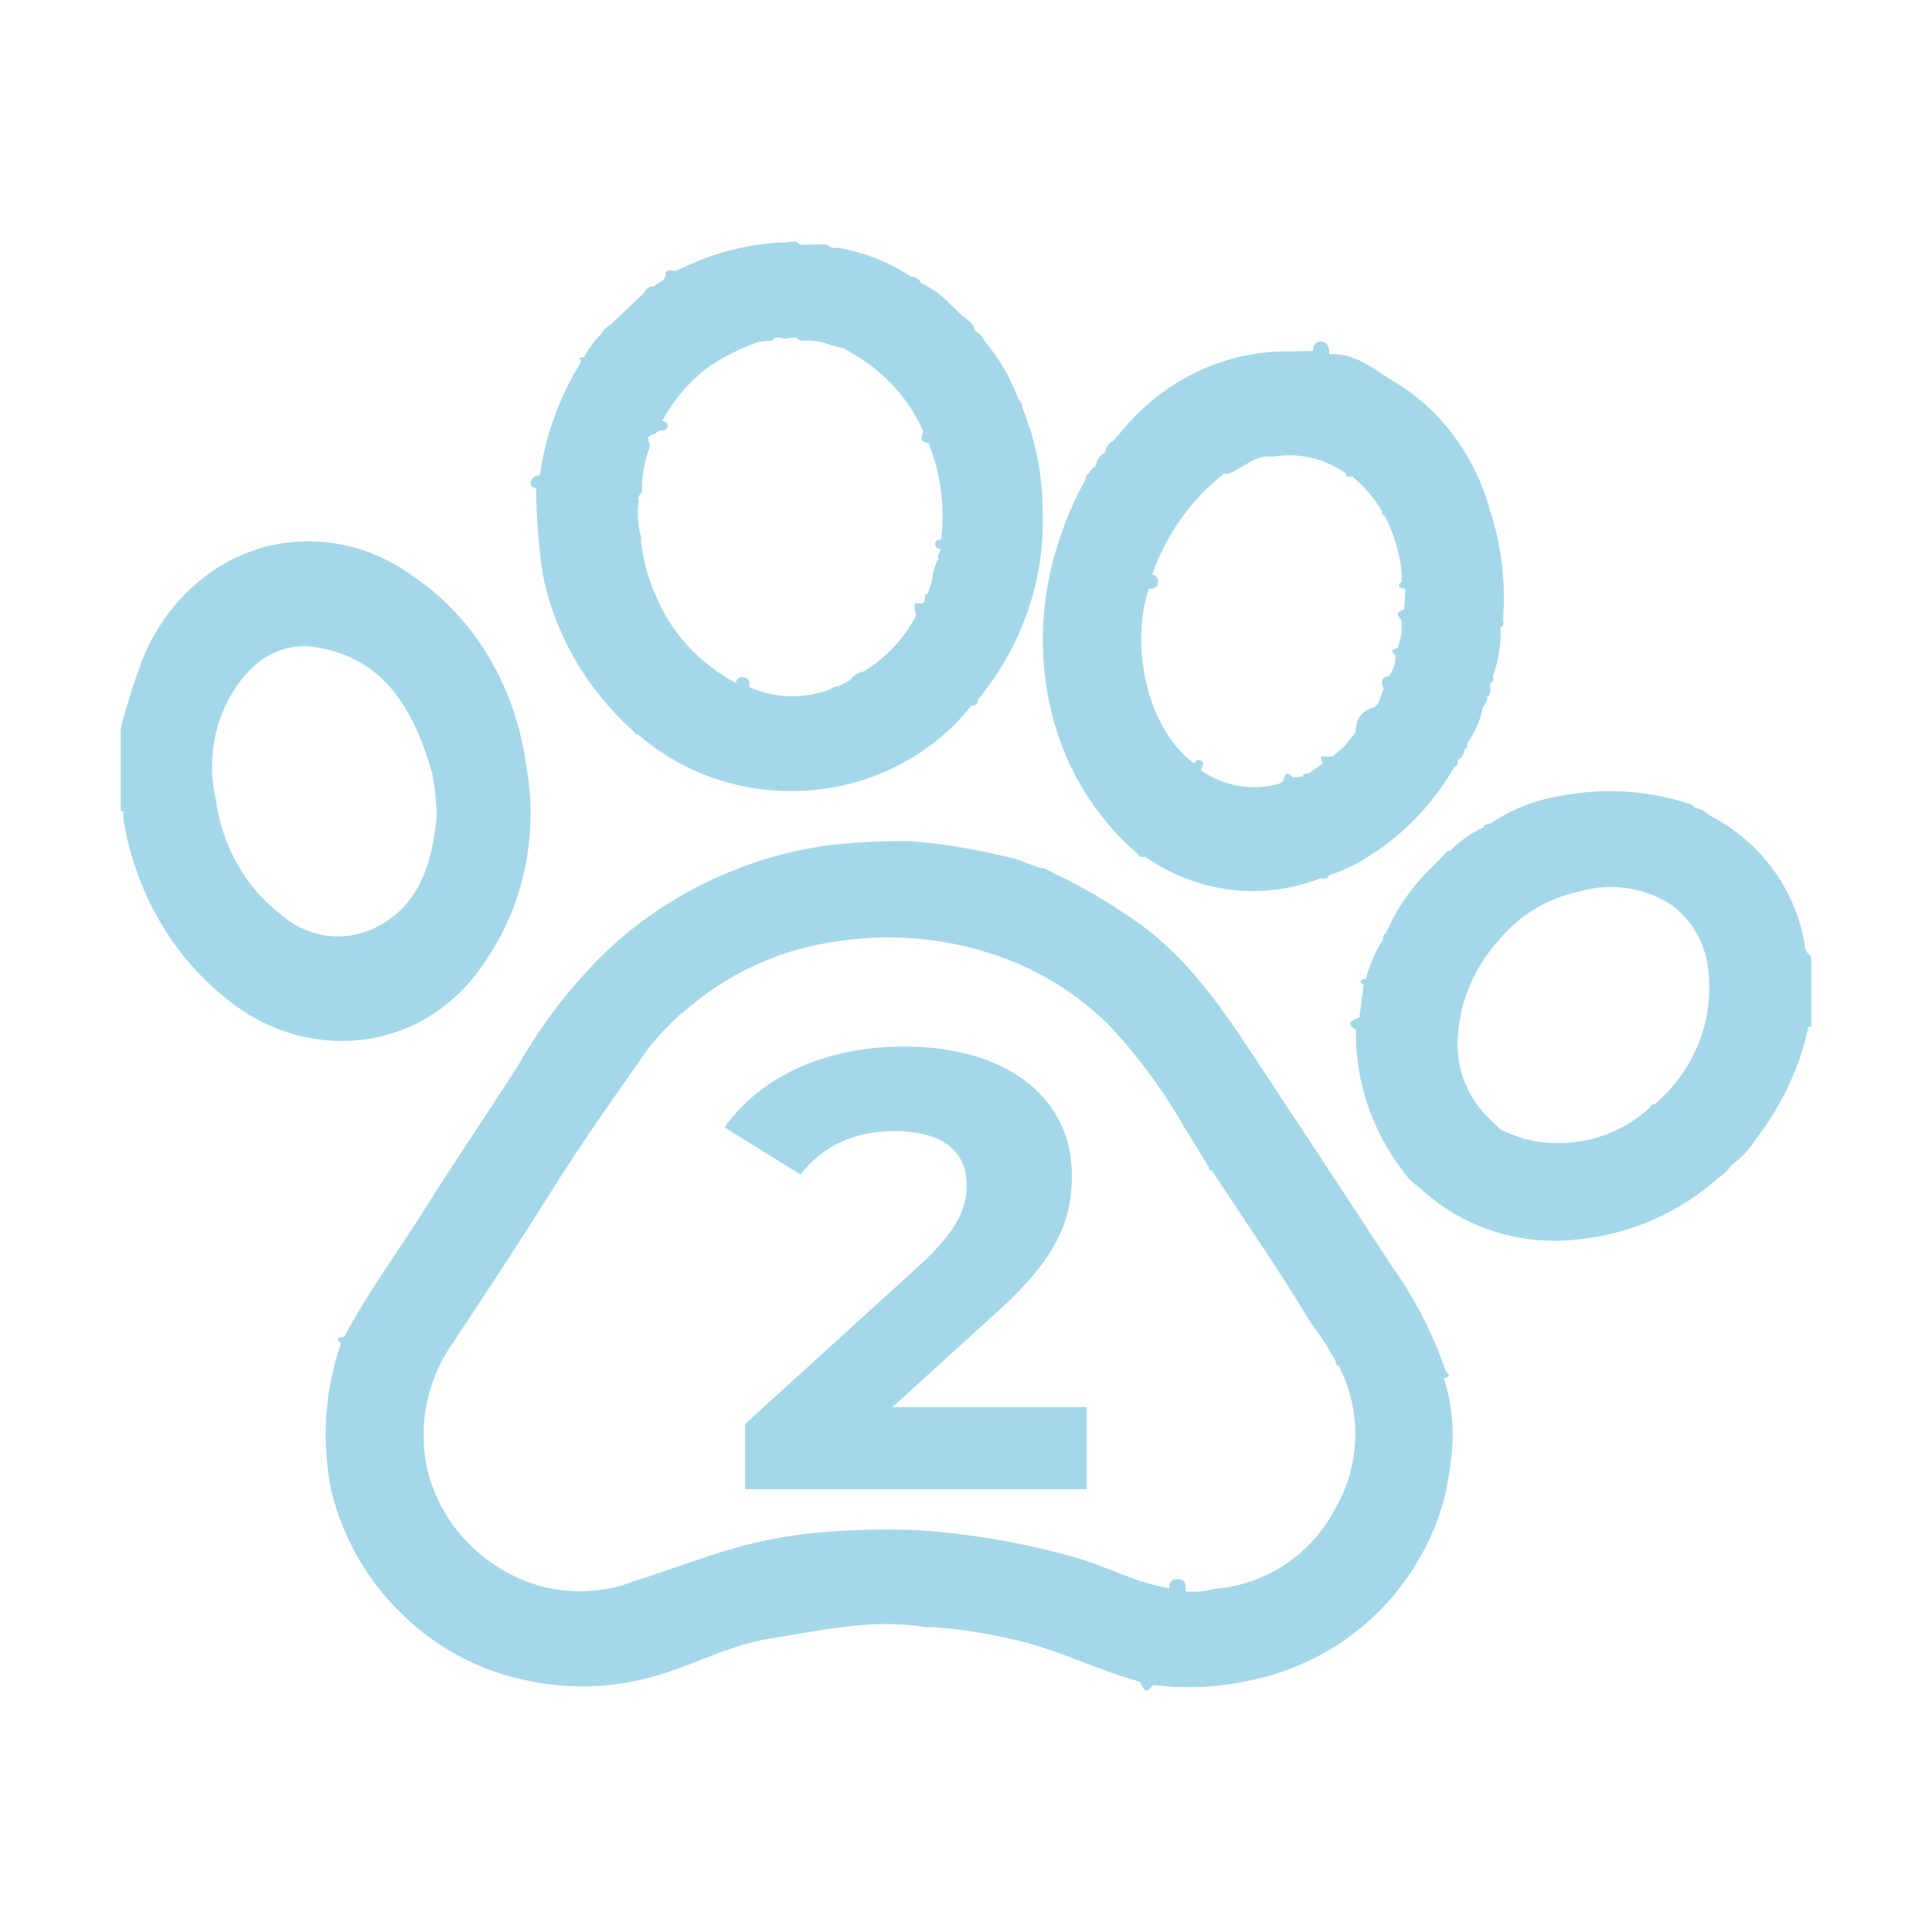 <svg width="48" height="48" viewBox="0 0 48 48" fill="none" xmlns="http://www.w3.org/2000/svg">
<g id="Ic" opacity="0.4">
<g id="Vector">
<path d="M9.56 25.724C10.596 25.458 11.506 24.773 12.11 23.801C12.571 23.115 12.894 22.327 13.058 21.49C13.222 20.654 13.223 19.788 13.062 18.951C12.927 17.992 12.604 17.078 12.115 16.273C11.625 15.468 10.982 14.793 10.231 14.296C9.69 13.904 9.082 13.64 8.444 13.521C7.807 13.402 7.155 13.43 6.528 13.603C5.87 13.788 5.259 14.136 4.74 14.621C4.221 15.106 3.808 15.715 3.531 16.402C3.327 16.953 3.149 17.515 3 18.087V20.153H3.063C3.061 20.253 3.067 20.352 3.08 20.451C3.396 22.209 4.304 23.767 5.619 24.807C6.177 25.268 6.819 25.59 7.5 25.748C8.181 25.907 8.884 25.9 9.563 25.727M6.984 22.724C6.544 22.392 6.172 21.961 5.891 21.459C5.61 20.957 5.427 20.396 5.353 19.811C5.227 19.238 5.244 18.637 5.401 18.074C5.558 17.51 5.85 17.004 6.245 16.61C6.463 16.393 6.722 16.233 7.003 16.142C7.284 16.051 7.579 16.032 7.868 16.085C9.528 16.354 10.273 17.6 10.732 19.188C10.803 19.547 10.843 19.914 10.851 20.282C10.736 21.388 10.46 22.434 9.424 22.995C9.036 23.211 8.602 23.3 8.17 23.253C7.739 23.205 7.328 23.023 6.986 22.727" fill="#1C9DC9"/>
<path d="M44.843 23.507C44.738 22.817 44.465 22.161 44.046 21.592C43.627 21.022 43.073 20.556 42.431 20.232C42.346 20.14 42.227 20.082 42.099 20.072C42.06 19.97 41.946 19.965 41.869 19.94C40.864 19.627 39.791 19.571 38.756 19.777C38.131 19.878 37.538 20.113 37.022 20.465C36.958 20.484 36.878 20.465 36.858 20.552C36.549 20.699 36.269 20.896 36.029 21.134C35.944 21.121 35.923 21.195 35.878 21.237L35.606 21.516C35.102 21.992 34.703 22.561 34.433 23.189C34.346 23.217 34.373 23.293 34.357 23.352C34.166 23.649 34.025 23.974 33.939 24.314C33.823 24.335 33.744 24.37 33.879 24.477L33.775 25.273C33.492 25.391 33.479 25.439 33.689 25.592C33.667 26.856 34.081 28.092 34.867 29.106C34.974 29.267 35.114 29.405 35.278 29.514C35.792 29.998 36.415 30.365 37.097 30.586C37.78 30.808 38.506 30.878 39.221 30.792C40.514 30.659 41.727 30.126 42.678 29.274C42.813 29.19 42.928 29.079 43.016 28.95C43.255 28.777 43.457 28.562 43.612 28.317C44.26 27.486 44.711 26.529 44.931 25.513H45V23.755C44.955 23.729 44.917 23.693 44.889 23.651C44.862 23.608 44.845 23.56 44.841 23.51M41.095 27.445C41.031 27.427 41.015 27.469 40.998 27.511C40.596 27.886 40.1 28.155 39.559 28.294C39.018 28.432 38.449 28.436 37.906 28.304C37.693 28.238 37.485 28.159 37.284 28.065L37.029 27.82C36.764 27.572 36.554 27.274 36.414 26.944C36.273 26.615 36.205 26.261 36.212 25.905C36.234 24.954 36.607 24.041 37.264 23.328C37.757 22.736 38.445 22.323 39.214 22.155C39.608 22.035 40.026 22.005 40.434 22.067C40.842 22.129 41.229 22.281 41.565 22.512C42.027 22.874 42.333 23.389 42.421 23.956C42.523 24.597 42.455 25.253 42.223 25.863C41.992 26.472 41.604 27.016 41.096 27.443" fill="#1C9DC9"/>
<path d="M28.277 21.217C28.309 21.314 28.378 21.298 28.448 21.284C29.08 21.726 29.8 22.006 30.552 22.102C31.304 22.197 32.066 22.104 32.778 21.832C32.858 21.796 32.975 21.88 33.023 21.744C33.409 21.62 33.776 21.438 34.113 21.204C34.938 20.668 35.632 19.93 36.134 19.052C36.231 19.034 36.208 18.947 36.221 18.881C36.267 18.858 36.307 18.82 36.335 18.774C36.363 18.728 36.378 18.674 36.379 18.619C36.476 18.601 36.453 18.514 36.466 18.447C36.639 18.206 36.763 17.928 36.828 17.632C36.848 17.518 36.97 17.448 36.947 17.317C37.087 17.232 36.999 17.085 37.029 16.97C37.126 16.939 37.106 16.866 37.092 16.793C37.236 16.409 37.3 15.996 37.28 15.583C37.373 15.553 37.359 15.48 37.342 15.406C37.414 14.489 37.306 13.567 37.023 12.697C36.664 11.361 35.834 10.224 34.706 9.522C34.172 9.217 33.694 8.749 33.023 8.802C33.023 8.655 33.01 8.507 32.839 8.485C32.692 8.466 32.63 8.573 32.615 8.716C32.412 8.72 32.208 8.734 32.005 8.729C31.203 8.724 30.41 8.908 29.682 9.266C28.954 9.624 28.309 10.148 27.794 10.801L27.631 10.976C27.581 10.995 27.539 11.03 27.51 11.077C27.48 11.123 27.465 11.178 27.467 11.234C27.401 11.266 27.343 11.316 27.299 11.377C27.256 11.439 27.227 11.512 27.217 11.588C27.18 11.604 27.147 11.627 27.119 11.658C27.092 11.688 27.071 11.724 27.059 11.764C26.951 11.777 26.996 11.891 26.954 11.946C26.725 12.351 26.533 12.78 26.383 13.225C25.886 14.573 25.777 16.047 26.07 17.461C26.379 18.945 27.157 20.272 28.276 21.22M28.542 14.627C28.645 14.621 28.755 14.631 28.767 14.475C28.773 14.452 28.773 14.428 28.768 14.404C28.763 14.381 28.754 14.359 28.74 14.34C28.726 14.322 28.708 14.306 28.688 14.296C28.668 14.285 28.646 14.28 28.623 14.28C28.975 13.276 29.596 12.403 30.41 11.77C30.423 11.758 30.461 11.776 30.488 11.78C30.875 11.653 31.177 11.278 31.631 11.346C32.262 11.239 32.909 11.388 33.442 11.764C33.447 11.891 33.529 11.84 33.59 11.836C33.892 12.076 34.148 12.376 34.341 12.72C34.324 12.782 34.36 12.802 34.404 12.814C34.638 13.266 34.783 13.764 34.828 14.278C34.828 14.334 34.828 14.391 34.824 14.447C34.689 14.568 34.777 14.602 34.887 14.628L34.917 14.618L34.885 15.144C34.705 15.189 34.69 15.277 34.822 15.41C34.842 15.646 34.807 15.883 34.72 16.101C34.605 16.125 34.529 16.162 34.661 16.278C34.67 16.372 34.66 16.467 34.633 16.557C34.605 16.646 34.56 16.729 34.5 16.799C34.293 16.831 34.312 16.961 34.378 17.114L34.236 17.486L34.143 17.575C34.008 17.597 33.885 17.672 33.8 17.785C33.715 17.898 33.672 18.041 33.682 18.186L33.416 18.529L33.102 18.804C33.092 18.797 33.08 18.792 33.068 18.79C33.056 18.788 33.043 18.789 33.031 18.793C32.956 18.828 32.718 18.693 32.868 18.966L32.526 19.205C32.467 19.225 32.387 19.205 32.363 19.293L32.127 19.319C31.99 19.166 31.913 19.206 31.884 19.403L31.798 19.464C31.468 19.562 31.122 19.583 30.784 19.527C30.445 19.471 30.122 19.339 29.836 19.139C29.851 19.065 29.942 18.991 29.862 18.916C29.782 18.842 29.719 18.894 29.67 18.972C28.465 18.072 28.081 16.013 28.543 14.627" fill="#1C9DC9"/>
<path d="M13.32 12.124C13.324 12.839 13.379 13.554 13.484 14.263C13.782 15.761 14.574 17.13 15.745 18.172C15.763 18.215 15.781 18.255 15.843 18.239C16.419 18.745 17.1 19.13 17.842 19.37C18.584 19.61 19.371 19.7 20.152 19.634C20.933 19.568 21.691 19.347 22.376 18.985C23.062 18.624 23.66 18.13 24.133 17.536C24.156 17.539 24.178 17.537 24.2 17.529C24.221 17.523 24.241 17.511 24.256 17.496C24.273 17.481 24.285 17.462 24.292 17.442C24.299 17.422 24.302 17.4 24.299 17.379C25.401 16.046 25.97 14.384 25.904 12.689C25.905 11.816 25.734 10.95 25.401 10.136C25.422 10.014 25.297 9.953 25.273 9.848C25.086 9.347 24.809 8.881 24.455 8.47C24.411 8.362 24.327 8.274 24.219 8.222C24.195 8.026 24.027 7.938 23.889 7.831L23.623 7.572C23.415 7.347 23.163 7.163 22.881 7.029C22.86 6.982 22.826 6.941 22.781 6.913C22.736 6.885 22.683 6.87 22.63 6.87C22.077 6.505 21.448 6.259 20.785 6.15C20.651 6.211 20.574 6.049 20.45 6.071L19.872 6.081C19.78 5.946 19.649 6.02 19.53 6.02C18.655 6.046 17.797 6.255 17.016 6.63L16.769 6.733C16.685 6.739 16.576 6.66 16.534 6.799C16.552 6.988 16.349 7.003 16.264 7.11C16.209 7.106 16.155 7.12 16.109 7.148C16.064 7.177 16.029 7.218 16.011 7.267L15.176 8.06C15.069 8.116 14.983 8.201 14.928 8.304C14.761 8.472 14.621 8.663 14.513 8.869L14.376 8.901L14.427 8.944C14.43 8.97 14.427 8.996 14.419 9.021L14.274 9.265C13.83 10.058 13.537 10.92 13.411 11.81C13.295 11.82 13.204 11.864 13.184 11.983C13.168 12.082 13.236 12.115 13.325 12.124M15.951 12.208C15.943 11.819 16.013 11.433 16.157 11.069C16.086 10.932 16.065 10.812 16.276 10.779L16.368 10.697C16.455 10.689 16.561 10.715 16.588 10.597C16.608 10.501 16.534 10.472 16.45 10.459C16.715 9.969 17.079 9.534 17.521 9.178C17.929 8.884 18.382 8.652 18.864 8.489L19.195 8.461C19.288 8.322 19.419 8.419 19.534 8.411C19.648 8.402 19.782 8.336 19.874 8.468C20.098 8.445 20.324 8.469 20.538 8.537L20.789 8.616L20.949 8.646L21.206 8.797C21.984 9.249 22.591 9.923 22.94 10.723C22.959 10.814 23.058 10.873 23.068 10.967C23.057 10.872 22.958 10.813 22.94 10.723C22.872 10.864 22.854 10.984 23.068 11.01C23.375 11.771 23.482 12.592 23.381 13.401C23.298 13.412 23.225 13.435 23.234 13.536C23.242 13.614 23.307 13.628 23.372 13.64C23.372 13.723 23.261 13.784 23.319 13.878C23.222 14.05 23.167 14.241 23.157 14.435L23.051 14.744C23.005 14.758 22.966 14.775 22.986 14.832C22.965 14.893 22.986 14.978 22.891 14.999C22.698 14.962 22.692 14.982 22.759 15.297C22.466 15.86 22.019 16.337 21.465 16.68C21.394 16.693 21.326 16.719 21.266 16.757C21.206 16.795 21.155 16.844 21.116 16.901C20.987 16.958 20.876 17.061 20.721 17.064L20.629 17.125C20.307 17.248 19.963 17.307 19.616 17.297C19.27 17.287 18.929 17.21 18.616 17.069C18.612 16.969 18.638 16.852 18.483 16.83C18.46 16.823 18.436 16.821 18.412 16.825C18.389 16.828 18.366 16.837 18.347 16.851C18.327 16.864 18.312 16.882 18.301 16.902C18.29 16.922 18.284 16.945 18.284 16.967C17.372 16.483 16.666 15.711 16.288 14.786C16.104 14.369 15.983 13.93 15.929 13.481C15.929 13.428 15.927 13.375 15.924 13.321C15.843 13.036 15.825 12.739 15.871 12.447C15.816 12.34 15.919 12.284 15.958 12.208" fill="#1C9DC9"/>
<path d="M35.924 34.081C35.609 33.149 35.157 32.266 34.582 31.461C33.58 29.927 32.574 28.395 31.562 26.867C30.606 25.425 29.706 23.937 28.243 22.901L28.153 22.84C27.542 22.412 26.895 22.035 26.218 21.715L25.97 21.585L25.814 21.555L25.242 21.344C24.392 21.124 23.525 20.975 22.65 20.899C21.927 20.886 21.203 20.924 20.485 21.013C18.459 21.315 16.577 22.221 15.096 23.607C14.218 24.453 13.469 25.419 12.872 26.475C12.113 27.659 11.318 28.82 10.572 30.011C9.903 31.08 9.143 32.097 8.553 33.212C8.429 33.221 8.313 33.233 8.472 33.375C8.067 34.549 7.983 35.806 8.228 37.022C8.546 38.358 9.296 39.557 10.367 40.443C11.112 41.071 12.004 41.511 12.964 41.722C13.949 41.957 14.978 41.957 15.964 41.722C17.06 41.475 18.028 40.879 19.149 40.706C20.259 40.535 21.688 40.198 22.965 40.424C23.032 40.427 23.099 40.427 23.166 40.424C23.823 40.472 24.474 40.57 25.115 40.718C26.227 40.955 27.235 41.484 28.324 41.783C28.448 42.051 28.493 42.063 28.648 41.862C29.42 41.96 30.203 41.929 30.965 41.77C31.867 41.599 32.72 41.236 33.463 40.708C34.207 40.179 34.823 39.497 35.268 38.711C35.696 37.979 35.958 37.166 36.039 36.327C36.145 35.629 36.088 34.916 35.872 34.243C35.992 34.219 36.058 34.179 35.923 34.078M33.127 37.563C32.837 38.1 32.413 38.557 31.895 38.892C31.376 39.226 30.78 39.428 30.161 39.477C29.932 39.54 29.693 39.56 29.456 39.538C29.442 39.416 29.502 39.26 29.293 39.237C29.121 39.218 29.039 39.288 29.051 39.458C28.181 39.321 27.423 38.873 26.579 38.656C25.342 38.315 24.071 38.101 22.789 38.016C22.033 37.985 21.276 38 20.521 38.061C19.739 38.118 18.965 38.255 18.213 38.472C17.378 38.715 16.567 39.031 15.741 39.289C15.21 39.493 14.637 39.572 14.069 39.52C13.5 39.468 12.952 39.287 12.468 38.99C11.971 38.699 11.543 38.306 11.216 37.838C10.889 37.37 10.669 36.838 10.572 36.279C10.407 35.232 10.666 34.163 11.295 33.301C12.098 32.085 12.904 30.869 13.676 29.632C14.442 28.405 15.283 27.222 16.115 26.035C16.353 25.741 16.613 25.464 16.893 25.206L16.981 25.146C18.05 24.191 19.39 23.576 20.825 23.383C22.328 23.156 23.867 23.345 25.265 23.93C26.132 24.303 26.918 24.835 27.58 25.497C28.304 26.278 28.933 27.138 29.455 28.06C29.656 28.375 29.846 28.695 30.042 29.012C30.025 29.067 30.049 29.085 30.104 29.076C30.927 30.326 31.782 31.558 32.552 32.844C32.796 33.16 33.011 33.495 33.196 33.847C33.179 33.904 33.215 33.922 33.258 33.933C33.552 34.5 33.694 35.13 33.67 35.765C33.647 36.4 33.459 37.019 33.124 37.563" fill="#1C9DC9"/>
</g>
<path id="1" d="M22.171 34.961H27V37H18.513V35.378L22.845 31.438C23.84 30.527 24.016 29.971 24.016 29.445C24.016 28.596 23.406 28.101 22.219 28.101C21.257 28.101 20.439 28.456 19.893 29.183L18 28.008C18.866 26.788 20.439 26 22.46 26C24.963 26 26.631 27.236 26.631 29.198C26.631 30.249 26.326 31.206 24.754 32.612L22.171 34.961Z" fill="#1C9DC9"/>
</g>
</svg>
